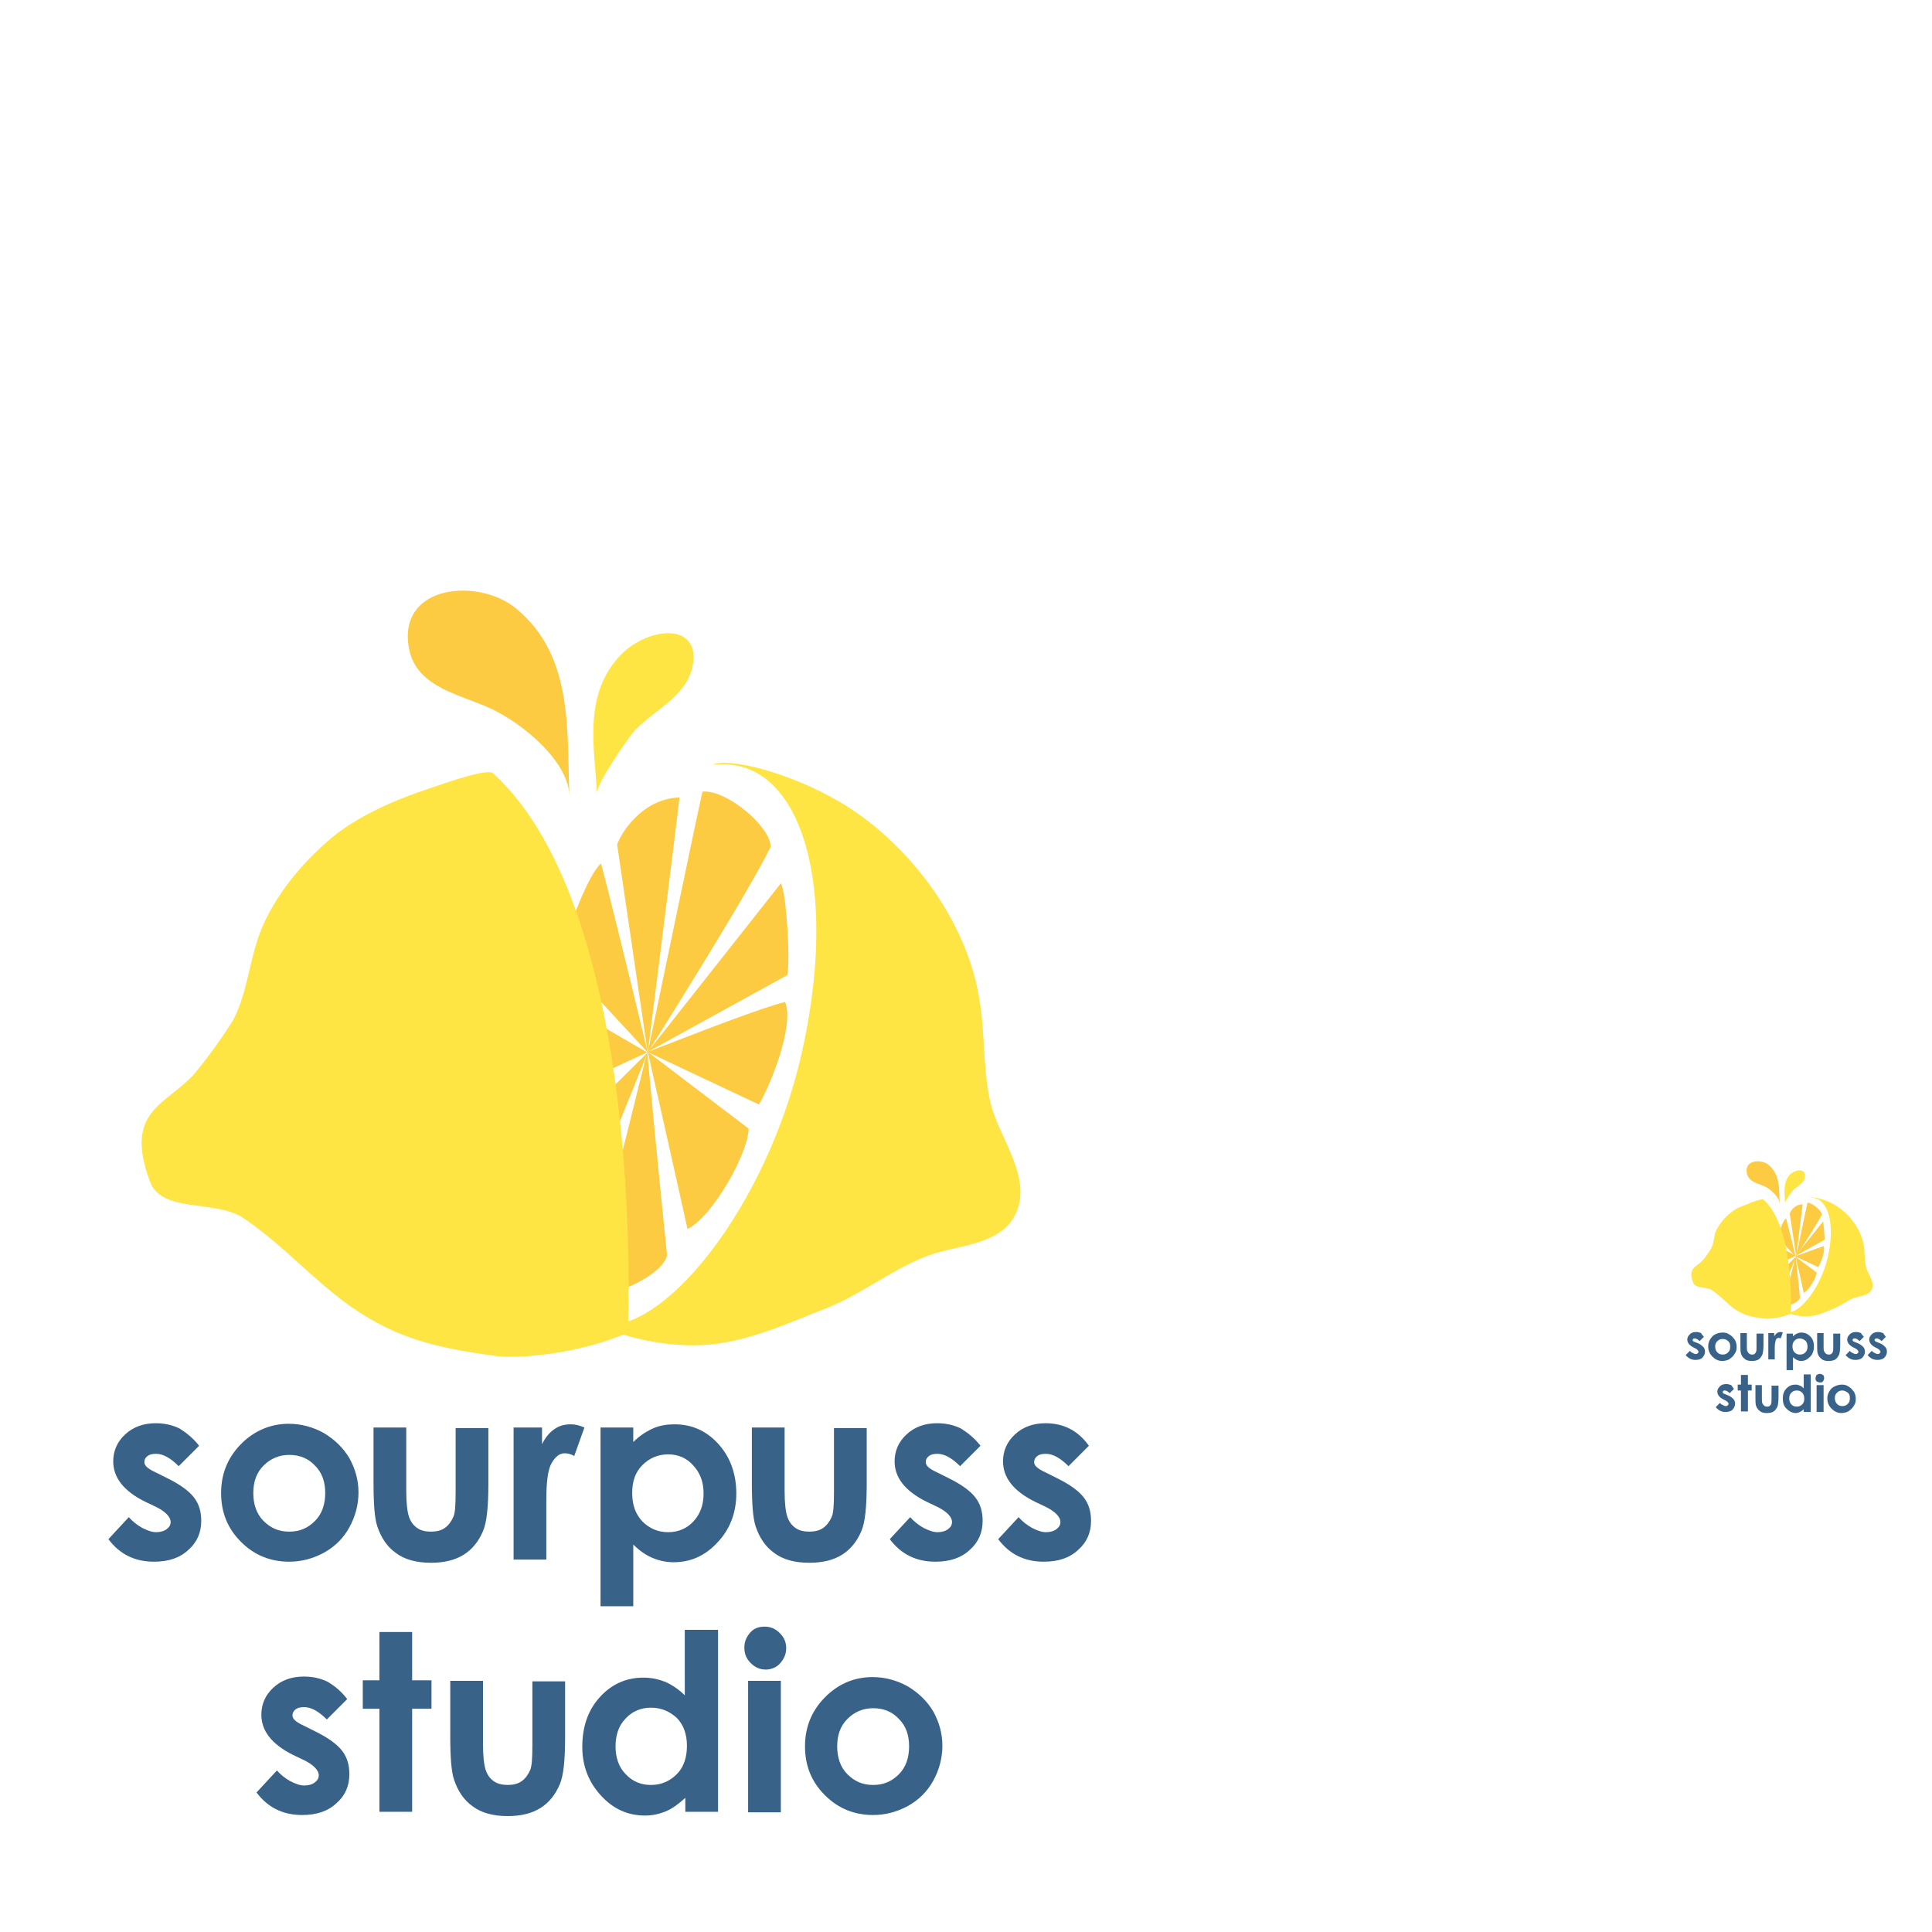 <?xml version="1.0" encoding="utf-8"?>
<!-- Generator: Adobe Illustrator 18.1.1, SVG Export Plug-In . SVG Version: 6.00 Build 0)  -->
<!DOCTYPE svg PUBLIC "-//W3C//DTD SVG 1.1//EN" "http://www.w3.org/Graphics/SVG/1.1/DTD/svg11.dtd">
<svg version="1.1" id="Layer_1" xmlns="http://www.w3.org/2000/svg" xmlns:xlink="http://www.w3.org/1999/xlink" x="0px" y="0px"
	 viewBox="0 0 360 360" enable-background="new 0 0 360 360" xml:space="preserve">
<g>
	<g>
		<g>
			<path fill="#FEE544" d="M184.6,205.6c-1.5-6.3-1-13-2.1-19.4c-2.3-14.5-12.8-28.5-24.9-36.1c-10.2-6.3-22.1-9-24.8-7.6
				c1.8-0.2,3.6-0.1,5.5,0.4c12.1,3.4,17.5,24.8,11.1,53.3c-6.4,28.4-25.9,53.2-38.2,50.6c5.4,2.6,14.9,4.8,23,3.5
				c7.1-1.1,13.5-4.1,20.2-6.7c6.6-2.7,12.4-7.5,19-9.8c4.8-1.7,12.4-1.8,15.4-6.8C193,220.1,186.2,212.2,184.6,205.6z"/>
			<g>
				<path fill="#FCCB42" d="M130.9,147.5c-0.4,1.4-10.2,48.6-10.2,48.6s18.3-28.9,22.9-38.3C143.7,154.2,135.5,147.1,130.9,147.5z"
					/>
				<path fill="#FCCB42" d="M145.5,164.6L120.7,196l26-14.3C147.3,178.7,146.5,166.1,145.5,164.6z"/>
				<path fill="#FCCB42" d="M146.3,186.7c1.8,4.4-2.9,15.9-4.9,19.1l-20.8-9.8C120.7,196.1,140.5,188.1,146.3,186.7z"/>
				<path fill="#FCCB42" d="M139.5,210.3L120.7,196c0,0,5.3,23.4,7.4,33C132.6,226.9,139.4,215.1,139.5,210.3z"/>
				<path fill="#FCCB42" d="M124.3,233.9c-1.5-14.2-3.7-37.9-3.7-37.9l-11.3,45.5C114.2,241.9,123.5,237.6,124.3,233.9z"/>
				<path fill="#FCCB42" d="M104,237.4l16.7-41.3c0,0-13.4,13.3-21.1,20.8C98.3,220.1,101.4,234.4,104,237.4z"/>
				<path fill="#FCCB42" d="M102.8,185.8c-2.8,6.4-3.8,14.6-2.8,20.5c6.4-3.8,20.6-10.2,20.6-10.2L102.8,185.8z"/>
				<path fill="#FCCB42" d="M104.7,178.8l16,17.3c0,0-6.2-25.8-8.7-35.2C109.9,162.5,105.6,172.9,104.7,178.8z"/>
				<path fill="#FCCB42" d="M115,157.4l5.7,38.8c0,0,6-47.6,5.9-47.6C119.5,148.8,115.5,155.6,115,157.4z"/>
			</g>
			<path fill="#FEE544" d="M43.2,190.5c-2.2,3.4-4.5,6.6-7,9.6c-5.1,5.8-13.3,6.7-8.2,20.2c2.2,5.7,12,3.3,17.1,6.5
				c7.4,4.9,13.3,11.8,20.6,16.9c8.4,5.7,15.2,7.4,26.9,9c4,0.5,15.4-0.4,24.4-4.4c0,0,3.6-77.9-25.1-104.2
				c-1.2-1.2-11.9,2.9-13.9,3.5c-5.1,1.8-10.4,4.2-14.8,7.4c-6.2,4.8-12,11.6-14.8,18.9C46.4,179.3,45.9,185.9,43.2,190.5z"/>
			<path fill="#FCCB42" d="M106.1,148.2c-0.3-6.5-8.7-13.3-14.3-16c-5.7-2.8-14.2-3.9-15.6-11.4c-2.2-12,13.2-13.2,20.1-7.3
				C106.9,122.3,105.6,136.2,106.1,148.2z"/>
			<path fill="#FEE544" d="M111.2,147.8c0-1.8,5.6-10,7-11.6c4-4.2,9.8-6.4,10.9-12.3c1.4-8-8.3-7.1-13.4-1.9
				C108.3,129.6,111,140.3,111.2,147.8z"/>
		</g>
		<rect x="-0.8" y="256.6" fill="none" width="225.8" height="121.1"/>
		<g enable-background="new    ">
			<path fill="#396289" d="M37.1,269.4l-3.8,3.8c-1.5-1.5-2.9-2.3-4.2-2.3c-0.7,0-1.2,0.1-1.6,0.4c-0.4,0.3-0.6,0.7-0.6,1.1
				c0,0.3,0.1,0.6,0.4,0.9s0.9,0.7,1.8,1.1l2.2,1.1c2.4,1.2,4,2.4,4.9,3.6c0.9,1.2,1.3,2.6,1.3,4.3c0,2.2-0.8,4-2.4,5.4
				c-1.6,1.5-3.7,2.2-6.4,2.2c-3.6,0-6.4-1.4-8.5-4.2l3.8-4.1c0.7,0.8,1.6,1.5,2.5,2c1,0.5,1.8,0.8,2.6,0.8c0.8,0,1.5-0.2,2-0.6
				c0.5-0.4,0.7-0.8,0.7-1.3c0-0.9-0.9-1.9-2.7-2.8l-2.1-1c-4-2-5.9-4.5-5.9-7.5c0-1.9,0.7-3.6,2.2-5s3.4-2.1,5.7-2.1
				c1.6,0,3.1,0.3,4.5,1C34.9,267.1,36.1,268.1,37.1,269.4z"/>
		</g>
		<g enable-background="new    ">
			<path fill="#396289" d="M53.8,265.3c2.3,0,4.5,0.6,6.5,1.7c2,1.2,3.6,2.7,4.8,4.7c1.1,2,1.7,4.1,1.7,6.4c0,2.3-0.6,4.5-1.7,6.5
				c-1.1,2-2.7,3.6-4.7,4.7s-4.2,1.7-6.5,1.7c-3.5,0-6.5-1.2-9-3.7s-3.7-5.5-3.7-9.1c0-3.8,1.4-7,4.2-9.6
				C47.8,266.4,50.7,265.3,53.8,265.3z M53.9,271.1c-1.9,0-3.5,0.7-4.8,2s-1.9,3-1.9,5.1c0,2.1,0.6,3.9,1.9,5.2c1.3,1.3,2.8,2,4.8,2
				s3.5-0.7,4.8-2c1.3-1.3,1.9-3.1,1.9-5.2s-0.6-3.8-1.9-5.1C57.5,271.8,55.9,271.1,53.9,271.1z"/>
		</g>
		<g enable-background="new    ">
			<path fill="#396289" d="M69.5,266h6.2v11.8c0,2.3,0.2,3.9,0.5,4.8c0.3,0.9,0.8,1.6,1.5,2.1c0.7,0.5,1.6,0.7,2.6,0.7
				c1,0,1.9-0.2,2.6-0.7c0.7-0.5,1.2-1.2,1.6-2.1c0.3-0.7,0.4-2.2,0.4-4.5v-12H91v10.4c0,4.3-0.3,7.2-1,8.8c-0.8,1.9-2,3.4-3.6,4.4
				c-1.6,1-3.6,1.5-6.1,1.5c-2.7,0-4.9-0.6-6.5-1.8c-1.7-1.2-2.8-2.9-3.5-5c-0.5-1.5-0.7-4.2-0.7-8.1V266z"/>
			<path fill="#396289" d="M95.7,266h5.3v3.1c0.6-1.2,1.3-2.1,2.3-2.8s2-0.9,3.1-0.9c0.8,0,1.6,0.2,2.5,0.6l-1.9,5.3
				c-0.7-0.4-1.3-0.5-1.8-0.5c-0.9,0-1.7,0.6-2.4,1.8s-1,3.5-1,6.9l0,1.2v9.9h-6.1V266z"/>
		</g>
		<g enable-background="new    ">
			<path fill="#396289" d="M118,266v2.7c1.1-1.1,2.3-1.9,3.6-2.5c1.3-0.6,2.7-0.8,4.1-0.8c3.2,0,5.9,1.2,8.1,3.6s3.4,5.5,3.4,9.3
				c0,3.6-1.2,6.7-3.5,9.1c-2.3,2.5-5,3.7-8.2,3.7c-1.4,0-2.7-0.3-3.9-0.8c-1.2-0.5-2.4-1.3-3.6-2.5v11.5h-6.1V266H118z M124.5,271
				c-1.9,0-3.5,0.7-4.8,2c-1.3,1.3-1.9,3-1.9,5.2c0,2.2,0.6,3.9,1.9,5.3c1.3,1.3,2.9,2,4.8,2c1.9,0,3.5-0.7,4.7-2
				c1.3-1.4,1.9-3.1,1.9-5.2c0-2.1-0.6-3.8-1.9-5.2C128,271.7,126.4,271,124.5,271z"/>
		</g>
		<g enable-background="new    ">
			<path fill="#396289" d="M140,266h6.2v11.8c0,2.3,0.2,3.9,0.5,4.8c0.3,0.9,0.8,1.6,1.5,2.1c0.7,0.5,1.6,0.7,2.6,0.7
				c1,0,1.9-0.2,2.6-0.7c0.7-0.5,1.2-1.2,1.6-2.1c0.3-0.7,0.4-2.2,0.4-4.5v-12h6.1v10.4c0,4.3-0.3,7.2-1,8.8c-0.8,1.9-2,3.4-3.6,4.4
				c-1.6,1-3.6,1.5-6.1,1.5c-2.7,0-4.9-0.6-6.5-1.8c-1.7-1.2-2.8-2.9-3.5-5c-0.5-1.5-0.7-4.2-0.7-8.1V266z"/>
			<path fill="#396289" d="M182.7,269.4l-3.8,3.8c-1.5-1.5-2.9-2.3-4.2-2.3c-0.7,0-1.2,0.1-1.6,0.4c-0.4,0.3-0.6,0.7-0.6,1.1
				c0,0.3,0.1,0.6,0.4,0.9s0.9,0.7,1.8,1.1l2.2,1.1c2.4,1.2,4,2.4,4.9,3.6s1.3,2.6,1.3,4.3c0,2.2-0.8,4-2.4,5.4
				c-1.6,1.5-3.7,2.2-6.4,2.2c-3.6,0-6.4-1.4-8.5-4.2l3.8-4.1c0.7,0.8,1.6,1.5,2.5,2c1,0.5,1.8,0.8,2.6,0.8c0.8,0,1.5-0.2,2-0.6
				c0.5-0.4,0.7-0.8,0.7-1.3c0-0.9-0.9-1.9-2.7-2.8l-2.1-1c-4-2-5.9-4.5-5.9-7.5c0-1.9,0.7-3.6,2.2-5s3.4-2.1,5.7-2.1
				c1.6,0,3.1,0.3,4.5,1C180.5,267.1,181.7,268.1,182.7,269.4z"/>
			<path fill="#396289" d="M202.9,269.4l-3.8,3.8c-1.5-1.5-2.9-2.3-4.2-2.3c-0.7,0-1.2,0.1-1.6,0.4c-0.4,0.3-0.6,0.7-0.6,1.1
				c0,0.3,0.1,0.6,0.4,0.9s0.9,0.7,1.8,1.1l2.2,1.1c2.4,1.2,4,2.4,4.9,3.6s1.3,2.6,1.3,4.3c0,2.2-0.8,4-2.4,5.4
				c-1.6,1.5-3.7,2.2-6.4,2.2c-3.6,0-6.4-1.4-8.5-4.2l3.8-4.1c0.7,0.8,1.6,1.5,2.5,2c1,0.5,1.8,0.8,2.6,0.8c0.8,0,1.5-0.2,2-0.6
				s0.7-0.8,0.7-1.3c0-0.9-0.9-1.9-2.7-2.8l-2.1-1c-4-2-5.9-4.5-5.9-7.5c0-1.9,0.7-3.6,2.2-5s3.4-2.1,5.7-2.1c1.6,0,3.1,0.3,4.5,1
				S202,268.1,202.9,269.4z"/>
		</g>
		<g enable-background="new    ">
			<path fill="#396289" d="M64.7,316.6l-3.8,3.8c-1.5-1.5-2.9-2.3-4.2-2.3c-0.7,0-1.2,0.1-1.6,0.4c-0.4,0.3-0.6,0.7-0.6,1.1
				c0,0.3,0.1,0.6,0.4,0.9s0.9,0.7,1.8,1.1l2.2,1.1c2.4,1.2,4,2.4,4.9,3.6c0.9,1.2,1.3,2.6,1.3,4.3c0,2.2-0.8,4-2.4,5.4
				c-1.6,1.5-3.7,2.2-6.4,2.2c-3.6,0-6.4-1.4-8.5-4.2l3.8-4.1c0.7,0.8,1.6,1.5,2.5,2c1,0.5,1.8,0.8,2.6,0.8c0.8,0,1.5-0.2,2-0.6
				c0.5-0.4,0.7-0.8,0.7-1.3c0-0.9-0.9-1.9-2.7-2.8l-2.1-1c-4-2-5.9-4.5-5.9-7.5c0-1.9,0.7-3.6,2.2-5s3.4-2.1,5.7-2.1
				c1.6,0,3.1,0.3,4.5,1C62.6,314.3,63.7,315.3,64.7,316.6z"/>
			<path fill="#396289" d="M70.7,304.1h6.1v9h3.6v5.3h-3.6v19.2h-6.1v-19.2h-3.1v-5.3h3.1V304.1z"/>
		</g>
		<g enable-background="new    ">
			<path fill="#396289" d="M83.8,313.2H90v11.8c0,2.3,0.2,3.9,0.5,4.8c0.3,0.9,0.8,1.6,1.5,2.1c0.7,0.5,1.6,0.7,2.6,0.7
				c1,0,1.9-0.2,2.6-0.7c0.7-0.5,1.2-1.2,1.6-2.1c0.3-0.7,0.4-2.2,0.4-4.5v-12h6.1v10.4c0,4.3-0.3,7.2-1,8.8c-0.8,1.9-2,3.4-3.6,4.4
				c-1.6,1-3.6,1.5-6.1,1.5c-2.7,0-4.9-0.6-6.5-1.8c-1.7-1.2-2.8-2.9-3.5-5c-0.5-1.5-0.7-4.2-0.7-8.1V313.2z"/>
		</g>
		<g enable-background="new    ">
			<path fill="#396289" d="M127.7,303.7h6.1v33.9h-6.1V335c-1.2,1.1-2.4,2-3.6,2.5c-1.2,0.5-2.5,0.8-3.9,0.8c-3.2,0-5.9-1.2-8.2-3.7
				s-3.5-5.5-3.5-9.1c0-3.8,1.1-6.9,3.3-9.3s4.9-3.6,8.1-3.6c1.5,0,2.8,0.3,4.1,0.8c1.3,0.6,2.5,1.4,3.6,2.5V303.7z M121.3,318.2
				c-1.9,0-3.5,0.7-4.7,2c-1.3,1.3-1.9,3.1-1.9,5.2c0,2.1,0.6,3.9,1.9,5.2c1.3,1.4,2.9,2,4.7,2c1.9,0,3.5-0.7,4.8-2
				c1.3-1.3,1.9-3.1,1.9-5.3c0-2.1-0.6-3.9-1.9-5.2C124.8,318.9,123.2,318.2,121.3,318.2z"/>
			<path fill="#396289" d="M142.5,303.1c1.1,0,2,0.4,2.8,1.2s1.2,1.7,1.2,2.8c0,1.1-0.4,2-1.1,2.8s-1.7,1.2-2.7,1.2
				c-1.1,0-2-0.4-2.8-1.2s-1.2-1.7-1.2-2.9c0-1.1,0.4-2,1.1-2.8S141.4,303.1,142.5,303.1z M139.4,313.2h6.1v24.5h-6.1V313.2z"/>
			<path fill="#396289" d="M162.6,312.5c2.3,0,4.5,0.6,6.5,1.7c2,1.2,3.6,2.7,4.8,4.7c1.1,2,1.7,4.1,1.7,6.4c0,2.3-0.6,4.5-1.7,6.5
				c-1.1,2-2.7,3.6-4.7,4.7s-4.2,1.7-6.5,1.7c-3.5,0-6.5-1.2-9-3.7s-3.7-5.5-3.7-9.1c0-3.8,1.4-7,4.2-9.6
				C156.6,313.6,159.4,312.5,162.6,312.5z M162.7,318.3c-1.9,0-3.5,0.7-4.8,2s-1.9,3-1.9,5.1c0,2.1,0.6,3.9,1.9,5.2
				c1.3,1.3,2.8,2,4.8,2s3.5-0.7,4.8-2c1.3-1.3,1.9-3.1,1.9-5.2s-0.6-3.8-1.9-5.1C166.3,319,164.7,318.3,162.7,318.3z"/>
		</g>
	</g>
	<g>
		<g>
			<path fill="#FEE544" d="M347.7,236.1c-0.3-1.3-0.2-2.7-0.4-4c-0.5-3-2.6-5.8-5.1-7.4c-2.1-1.3-4.5-1.8-5.1-1.5
				c0.4-0.1,0.8,0,1.2,0.1c2.5,0.7,3.6,5.1,2.3,10.9c-1.3,5.8-5.4,10.9-7.8,10.3c1.1,0.5,3.1,1,4.8,0.7c1.5-0.2,2.8-0.8,4.1-1.4
				c1.4-0.5,2.5-1.5,3.9-2c1-0.3,2.5-0.4,3.1-1.4C349.5,239,348.1,237.5,347.7,236.1z"/>
			<g>
				<path fill="#FCCB42" d="M336.8,224.1c-0.1,0.3-2.1,10-2.1,10s3.8-5.9,4.8-7.8C339.3,225.5,337.7,224.1,336.8,224.1z"/>
				<path fill="#FCCB42" d="M339.7,227.6l-5.1,6.4l5.4-3C340,230.5,339.8,227.9,339.7,227.6z"/>
				<path fill="#FCCB42" d="M339.8,232.2c0.4,0.9-0.6,3.3-1,3.9l-4.3-2C334.6,234.1,338.8,232.5,339.8,232.2z"/>
				<path fill="#FCCB42" d="M338.5,237.1l-3.9-2.9c0,0,1.1,4.8,1.5,6.7C337.1,240.4,338.5,238,338.5,237.1z"/>
				<path fill="#FCCB42" d="M335.4,241.8c-0.3-2.9-0.8-7.7-0.8-7.7l-2.4,9.3C333.3,243.5,335.2,242.6,335.4,241.8z"/>
				<path fill="#FCCB42" d="M331.2,242.5l3.5-8.4c0,0-2.8,2.8-4.4,4.3C330,239,330.6,241.9,331.2,242.5z"/>
				<path fill="#FCCB42" d="M330.9,232c-0.5,1.3-0.8,3-0.6,4.2c1.3-0.8,4.3-2.2,4.3-2.2L330.9,232z"/>
				<path fill="#FCCB42" d="M331.3,230.6l3.3,3.6c0,0-1.3-5.4-1.8-7.2C332.4,227.2,331.5,229.3,331.3,230.6z"/>
				<path fill="#FCCB42" d="M333.5,226.2l1.2,7.9l1.2-9.7C334.4,224.4,333.5,225.8,333.5,226.2z"/>
			</g>
			<path fill="#FEE544" d="M318.7,232.9c-0.5,0.7-0.9,1.4-1.5,2c-1.1,1.2-2.8,1.4-1.7,4.1c0.5,1.2,2.5,0.7,3.5,1.4
				c1.5,1,2.8,2.5,4.2,3.5c1.8,1.2,3.1,1.5,5.5,1.8c0.8,0.1,3.1-0.1,5-0.9c0,0,0.8-16-5.1-21.3c-0.2-0.2-2.5,0.6-2.8,0.8
				c-1.1,0.4-2.2,0.8-3.1,1.5c-1.3,1-2.5,2.4-3.1,3.9C319.4,230.6,319.3,232,318.7,232.9z"/>
			<path fill="#FCCB42" d="M331.6,224.3c-0.1-1.4-1.8-2.8-2.9-3.3c-1.2-0.5-2.9-0.8-3.2-2.4c-0.5-2.5,2.7-2.7,4.1-1.5
				C331.8,219,331.5,221.8,331.6,224.3z"/>
			<path fill="#FEE544" d="M332.6,224.2c0-0.4,1.2-2.1,1.5-2.4c0.8-0.8,2.1-1.3,2.2-2.5c0.3-1.6-1.7-1.5-2.8-0.4
				C332.1,220.4,332.6,222.7,332.6,224.2z"/>
		</g>
		<rect x="309.7" y="246.5" fill="none" width="46.3" height="24.8"/>
		<g enable-background="new    ">
			<path fill="#396289" d="M317.5,249.1l-0.8,0.8c-0.3-0.3-0.6-0.5-0.9-0.5c-0.1,0-0.3,0-0.3,0.1c-0.1,0.1-0.1,0.1-0.1,0.2
				c0,0.1,0,0.1,0.1,0.2s0.2,0.1,0.4,0.2l0.5,0.2c0.5,0.2,0.8,0.5,1,0.7c0.2,0.2,0.3,0.5,0.3,0.9c0,0.4-0.2,0.8-0.5,1.1
				c-0.3,0.3-0.8,0.4-1.3,0.4c-0.7,0-1.3-0.3-1.8-0.9l0.8-0.8c0.1,0.2,0.3,0.3,0.5,0.4c0.2,0.1,0.4,0.2,0.5,0.2c0.2,0,0.3,0,0.4-0.1
				s0.2-0.2,0.2-0.3c0-0.2-0.2-0.4-0.5-0.6l-0.4-0.2c-0.8-0.4-1.2-0.9-1.2-1.5c0-0.4,0.2-0.7,0.5-1s0.7-0.4,1.2-0.4
				c0.3,0,0.6,0.1,0.9,0.2C317,248.6,317.3,248.8,317.5,249.1z"/>
		</g>
		<g enable-background="new    ">
			<path fill="#396289" d="M321,248.3c0.5,0,0.9,0.1,1.3,0.4c0.4,0.2,0.7,0.6,1,1c0.2,0.4,0.3,0.8,0.3,1.3c0,0.5-0.1,0.9-0.4,1.3
				c-0.2,0.4-0.6,0.7-1,1c-0.4,0.2-0.9,0.3-1.3,0.3c-0.7,0-1.3-0.3-1.8-0.8s-0.8-1.1-0.8-1.9c0-0.8,0.3-1.4,0.9-2
				C319.7,248.5,320.3,248.3,321,248.3z M321,249.5c-0.4,0-0.7,0.1-1,0.4c-0.3,0.3-0.4,0.6-0.4,1c0,0.4,0.1,0.8,0.4,1.1
				c0.3,0.3,0.6,0.4,1,0.4c0.4,0,0.7-0.1,1-0.4c0.3-0.3,0.4-0.6,0.4-1.1c0-0.4-0.1-0.8-0.4-1C321.7,249.6,321.4,249.5,321,249.5z"/>
		</g>
		<g enable-background="new    ">
			<path fill="#396289" d="M324.2,248.4h1.3v2.4c0,0.5,0,0.8,0.1,1c0.1,0.2,0.2,0.3,0.3,0.4c0.1,0.1,0.3,0.2,0.5,0.2
				c0.2,0,0.4,0,0.5-0.1s0.3-0.2,0.3-0.4c0.1-0.1,0.1-0.5,0.1-0.9v-2.5h1.3v2.1c0,0.9-0.1,1.5-0.2,1.8c-0.2,0.4-0.4,0.7-0.7,0.9
				c-0.3,0.2-0.7,0.3-1.3,0.3c-0.5,0-1-0.1-1.3-0.4c-0.3-0.2-0.6-0.6-0.7-1c-0.1-0.3-0.1-0.9-0.1-1.7V248.4z"/>
			<path fill="#396289" d="M329.5,248.4h1.1v0.6c0.1-0.2,0.3-0.4,0.5-0.6c0.2-0.1,0.4-0.2,0.6-0.2c0.2,0,0.3,0,0.5,0.1l-0.4,1.1
				c-0.1-0.1-0.3-0.1-0.4-0.1c-0.2,0-0.4,0.1-0.5,0.4s-0.2,0.7-0.2,1.4l0,0.2v2h-1.2V248.4z"/>
		</g>
		<g enable-background="new    ">
			<path fill="#396289" d="M334.1,248.4v0.6c0.2-0.2,0.5-0.4,0.7-0.5c0.3-0.1,0.5-0.2,0.8-0.2c0.7,0,1.2,0.2,1.7,0.7
				c0.5,0.5,0.7,1.1,0.7,1.9c0,0.7-0.2,1.4-0.7,1.9c-0.5,0.5-1,0.8-1.7,0.8c-0.3,0-0.6-0.1-0.8-0.2s-0.5-0.3-0.7-0.5v2.4h-1.2v-6.8
				H334.1z M335.4,249.4c-0.4,0-0.7,0.1-1,0.4c-0.3,0.3-0.4,0.6-0.4,1.1c0,0.4,0.1,0.8,0.4,1.1c0.3,0.3,0.6,0.4,1,0.4
				c0.4,0,0.7-0.1,1-0.4c0.3-0.3,0.4-0.6,0.4-1.1c0-0.4-0.1-0.8-0.4-1.1C336.1,249.6,335.8,249.4,335.4,249.4z"/>
		</g>
		<g enable-background="new    ">
			<path fill="#396289" d="M338.5,248.4h1.3v2.4c0,0.5,0,0.8,0.1,1c0.1,0.2,0.2,0.3,0.3,0.4c0.1,0.1,0.3,0.2,0.5,0.2
				c0.2,0,0.4,0,0.5-0.1s0.3-0.2,0.3-0.4c0.1-0.1,0.1-0.5,0.1-0.9v-2.5h1.3v2.1c0,0.9-0.1,1.5-0.2,1.8c-0.2,0.4-0.4,0.7-0.7,0.9
				c-0.3,0.2-0.7,0.3-1.3,0.3c-0.5,0-1-0.1-1.3-0.4c-0.3-0.2-0.6-0.6-0.7-1c-0.1-0.3-0.1-0.9-0.1-1.7V248.4z"/>
			<path fill="#396289" d="M347.3,249.1l-0.8,0.8c-0.3-0.3-0.6-0.5-0.9-0.5c-0.1,0-0.3,0-0.3,0.1c-0.1,0.1-0.1,0.1-0.1,0.2
				c0,0.1,0,0.1,0.1,0.2s0.2,0.1,0.4,0.2l0.5,0.2c0.5,0.2,0.8,0.5,1,0.7c0.2,0.2,0.3,0.5,0.3,0.9c0,0.4-0.2,0.8-0.5,1.1
				c-0.3,0.3-0.8,0.4-1.3,0.4c-0.7,0-1.3-0.3-1.8-0.9l0.8-0.8c0.1,0.2,0.3,0.3,0.5,0.4c0.2,0.1,0.4,0.2,0.5,0.2c0.2,0,0.3,0,0.4-0.1
				s0.2-0.2,0.2-0.3c0-0.2-0.2-0.4-0.5-0.6l-0.4-0.2c-0.8-0.4-1.2-0.9-1.2-1.5c0-0.4,0.2-0.7,0.5-1s0.7-0.4,1.2-0.4
				c0.3,0,0.6,0.1,0.9,0.2C346.8,248.6,347.1,248.8,347.3,249.1z"/>
			<path fill="#396289" d="M351.4,249.1l-0.8,0.8c-0.3-0.3-0.6-0.5-0.9-0.5c-0.1,0-0.3,0-0.3,0.1c-0.1,0.1-0.1,0.1-0.1,0.2
				c0,0.1,0,0.1,0.1,0.2s0.2,0.1,0.4,0.2l0.5,0.2c0.5,0.2,0.8,0.5,1,0.7c0.2,0.2,0.3,0.5,0.3,0.9c0,0.4-0.2,0.8-0.5,1.1
				c-0.3,0.3-0.8,0.4-1.3,0.4c-0.7,0-1.3-0.3-1.8-0.9l0.8-0.8c0.1,0.2,0.3,0.3,0.5,0.4c0.2,0.1,0.4,0.2,0.5,0.2c0.2,0,0.3,0,0.4-0.1
				s0.2-0.2,0.2-0.3c0-0.2-0.2-0.4-0.5-0.6l-0.4-0.2c-0.8-0.4-1.2-0.9-1.2-1.5c0-0.4,0.2-0.7,0.5-1s0.7-0.4,1.2-0.4
				c0.3,0,0.6,0.1,0.9,0.2C351,248.6,351.2,248.8,351.4,249.1z"/>
		</g>
		<g enable-background="new    ">
			<path fill="#396289" d="M323.1,258.8l-0.8,0.8c-0.3-0.3-0.6-0.5-0.9-0.5c-0.1,0-0.3,0-0.3,0.1c-0.1,0.1-0.1,0.1-0.1,0.2
				c0,0.1,0,0.1,0.1,0.2s0.2,0.1,0.4,0.2l0.5,0.2c0.5,0.2,0.8,0.5,1,0.7c0.2,0.2,0.3,0.5,0.3,0.9c0,0.4-0.2,0.8-0.5,1.1
				c-0.3,0.3-0.8,0.4-1.3,0.4c-0.7,0-1.3-0.3-1.8-0.9l0.8-0.8c0.1,0.2,0.3,0.3,0.5,0.4c0.2,0.1,0.4,0.2,0.5,0.2c0.2,0,0.3,0,0.4-0.1
				s0.2-0.2,0.2-0.3c0-0.2-0.2-0.4-0.5-0.6l-0.4-0.2c-0.8-0.4-1.2-0.9-1.2-1.5c0-0.4,0.2-0.7,0.5-1s0.7-0.4,1.2-0.4
				c0.3,0,0.6,0.1,0.9,0.2C322.7,258.3,322.9,258.5,323.1,258.8z"/>
			<path fill="#396289" d="M324.4,256.2h1.3v1.8h0.7v1.1h-0.7v3.9h-1.3v-3.9h-0.6v-1.1h0.6V256.2z"/>
		</g>
		<g enable-background="new    ">
			<path fill="#396289" d="M327,258.1h1.3v2.4c0,0.5,0,0.8,0.1,1c0.1,0.2,0.2,0.3,0.3,0.4c0.1,0.1,0.3,0.2,0.5,0.2
				c0.2,0,0.4,0,0.5-0.1s0.3-0.2,0.3-0.4c0.1-0.1,0.1-0.5,0.1-0.9v-2.5h1.3v2.1c0,0.9-0.1,1.5-0.2,1.8c-0.2,0.4-0.4,0.7-0.7,0.9
				c-0.3,0.2-0.7,0.3-1.3,0.3c-0.5,0-1-0.1-1.3-0.4c-0.3-0.2-0.6-0.6-0.7-1c-0.1-0.3-0.1-0.9-0.1-1.7V258.1z"/>
		</g>
		<g enable-background="new    ">
			<path fill="#396289" d="M336.1,256.1h1.3v7h-1.3v-0.5c-0.2,0.2-0.5,0.4-0.7,0.5s-0.5,0.2-0.8,0.2c-0.6,0-1.2-0.3-1.7-0.8
				c-0.5-0.5-0.7-1.1-0.7-1.9c0-0.8,0.2-1.4,0.7-1.9c0.5-0.5,1-0.7,1.7-0.7c0.3,0,0.6,0.1,0.8,0.2c0.3,0.1,0.5,0.3,0.7,0.5V256.1z
				 M334.8,259.1c-0.4,0-0.7,0.1-1,0.4c-0.3,0.3-0.4,0.6-0.4,1.1c0,0.4,0.1,0.8,0.4,1.1c0.3,0.3,0.6,0.4,1,0.4c0.4,0,0.7-0.1,1-0.4
				c0.3-0.3,0.4-0.6,0.4-1.1c0-0.4-0.1-0.8-0.4-1.1C335.5,259.2,335.2,259.1,334.8,259.1z"/>
			<path fill="#396289" d="M339.1,256c0.2,0,0.4,0.1,0.6,0.2c0.2,0.2,0.2,0.4,0.2,0.6c0,0.2-0.1,0.4-0.2,0.6
				c-0.2,0.2-0.3,0.2-0.6,0.2c-0.2,0-0.4-0.1-0.6-0.2c-0.2-0.2-0.2-0.4-0.2-0.6c0-0.2,0.1-0.4,0.2-0.6
				C338.7,256.1,338.9,256,339.1,256z M338.5,258.1h1.3v5h-1.3V258.1z"/>
			<path fill="#396289" d="M343.2,258c0.5,0,0.9,0.1,1.3,0.4c0.4,0.2,0.7,0.6,1,1c0.2,0.4,0.3,0.8,0.3,1.3c0,0.5-0.1,0.9-0.4,1.3
				c-0.2,0.4-0.6,0.7-1,1c-0.4,0.2-0.9,0.3-1.3,0.3c-0.7,0-1.3-0.3-1.8-0.8s-0.8-1.1-0.8-1.9c0-0.8,0.3-1.4,0.9-2
				C342,258.2,342.6,258,343.2,258z M343.3,259.1c-0.4,0-0.7,0.1-1,0.4c-0.3,0.3-0.4,0.6-0.4,1c0,0.4,0.1,0.8,0.4,1.1
				c0.3,0.3,0.6,0.4,1,0.4c0.4,0,0.7-0.1,1-0.4c0.3-0.3,0.4-0.6,0.4-1.1c0-0.4-0.1-0.8-0.4-1C344,259.3,343.7,259.1,343.3,259.1z"/>
		</g>
	</g>
</g>
</svg>
